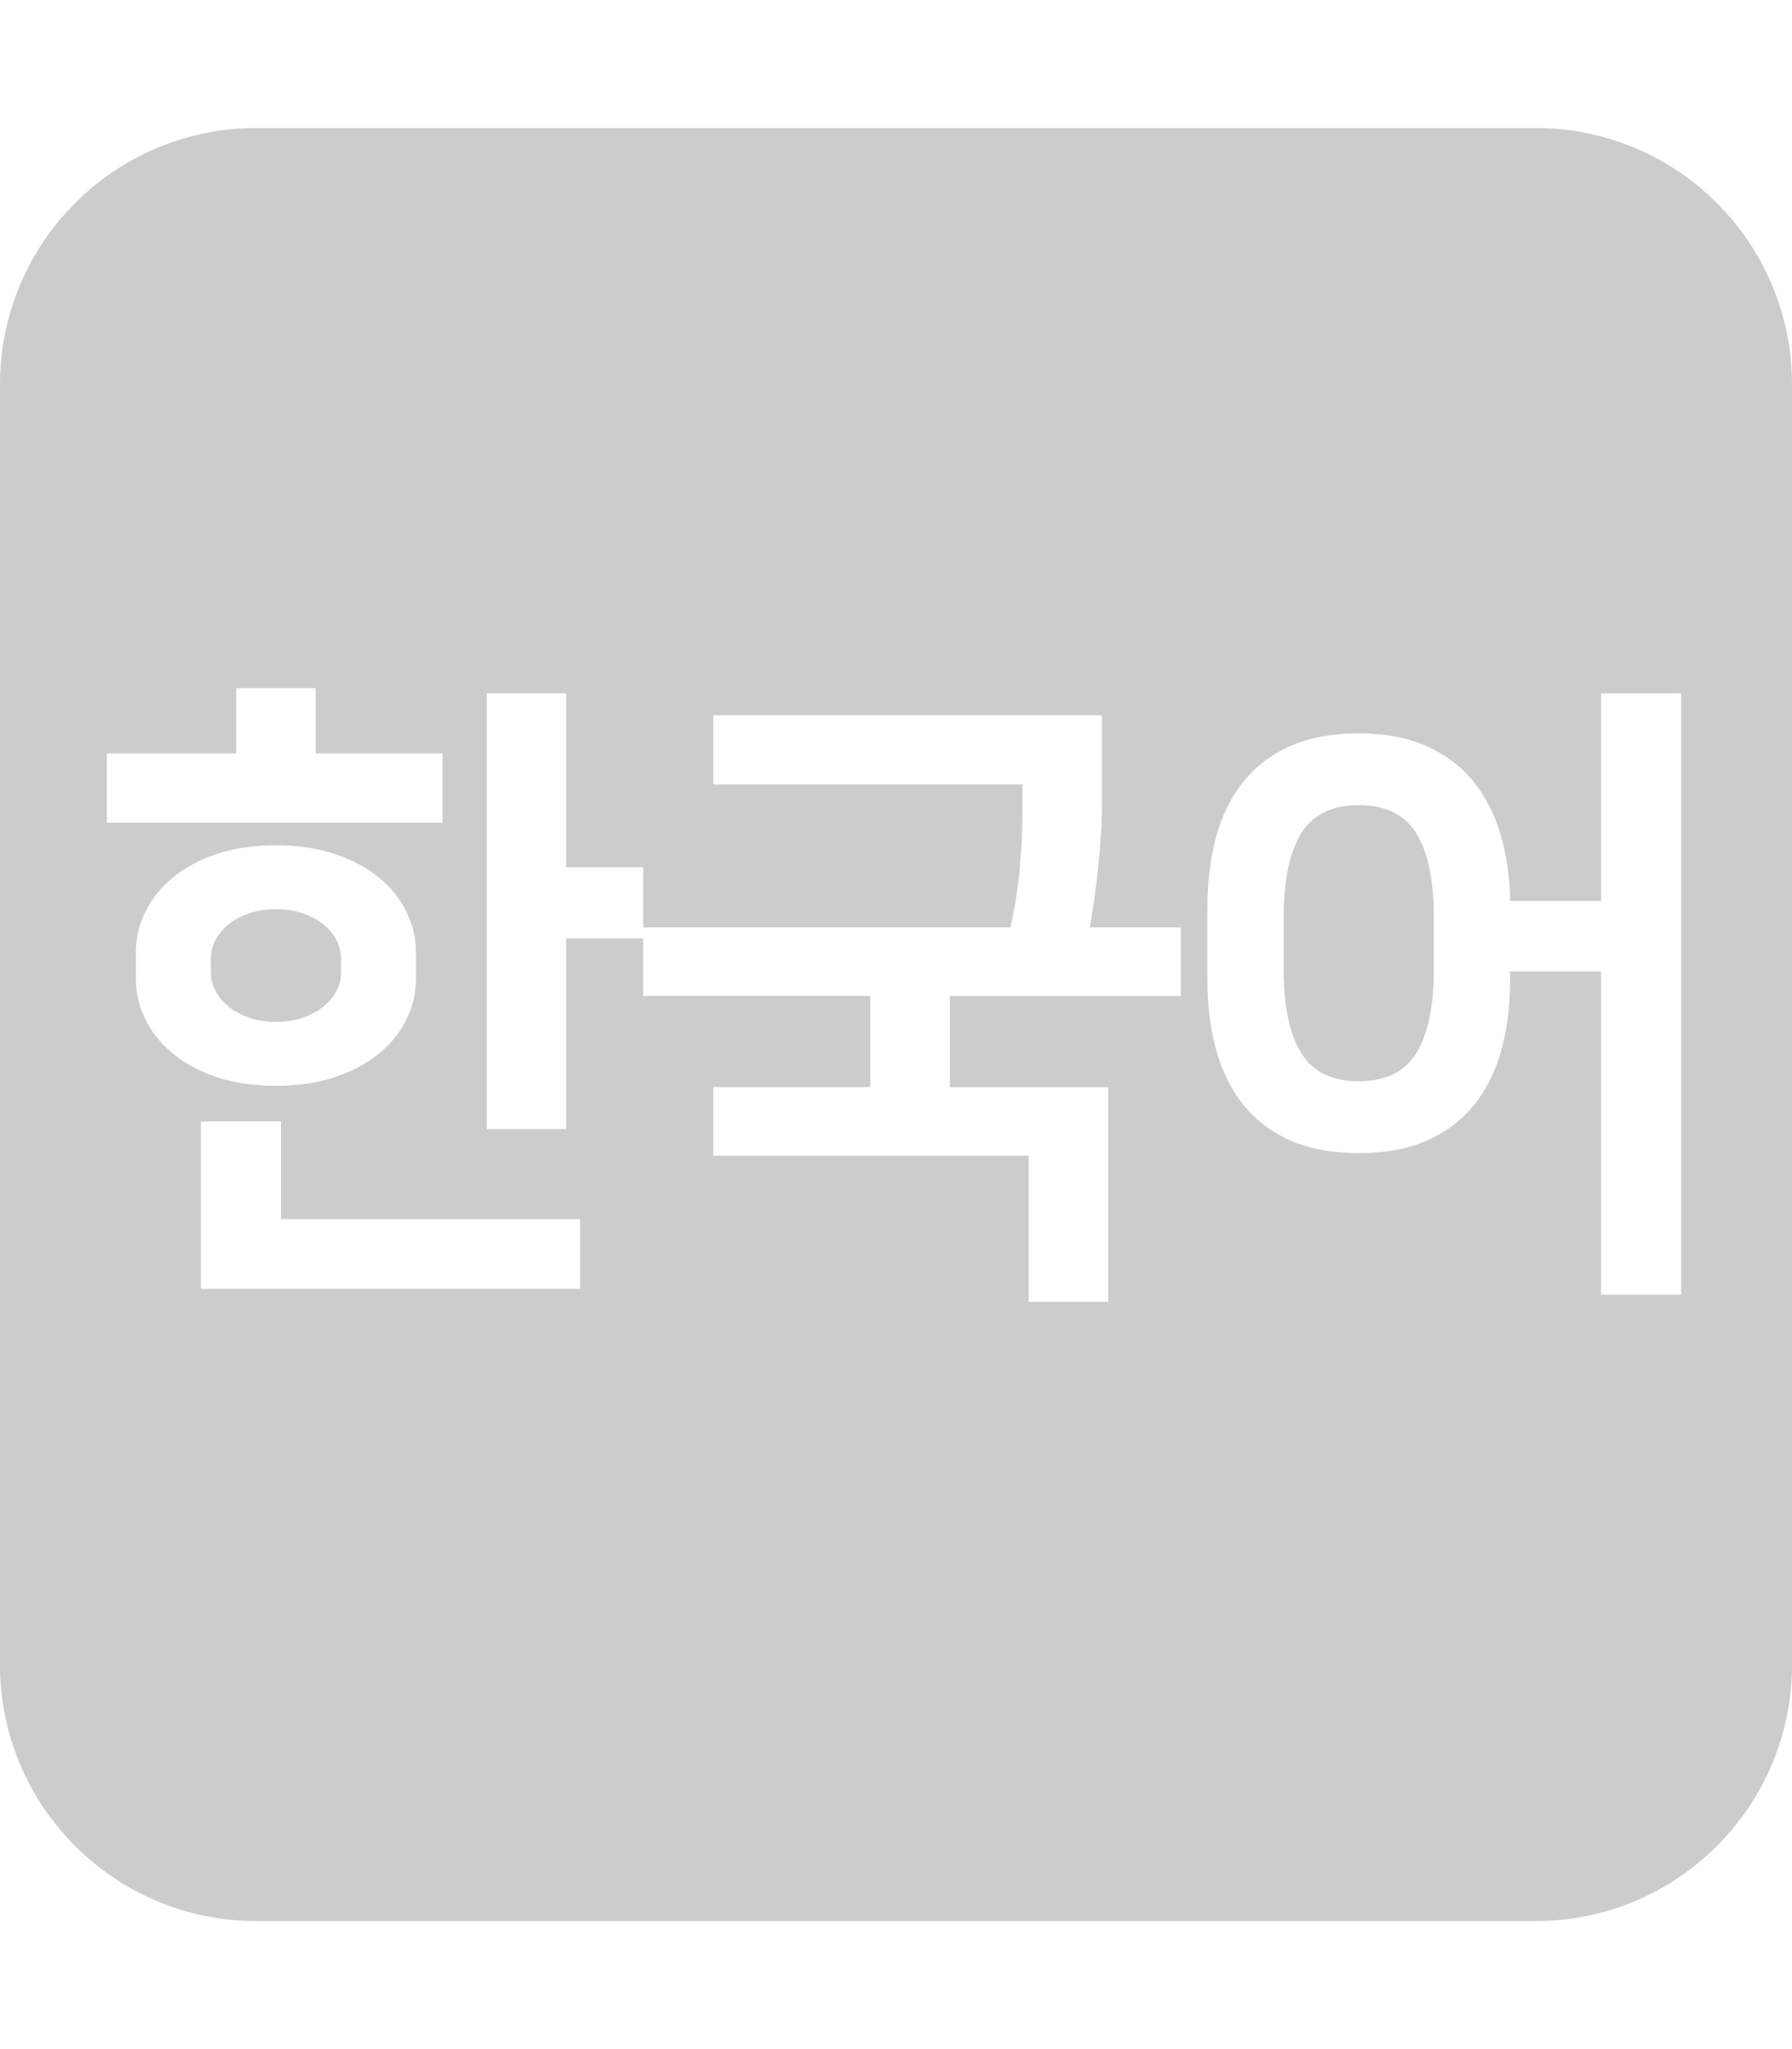 <?xml version="1.0" encoding="UTF-8"?>
<svg id="Layer_7" data-name="Layer 7" xmlns="http://www.w3.org/2000/svg" viewBox="0 0 448 512">
  <defs>
    <style>
      .cls-1 {
        fill: #fff;
      }

      .cls-2 {
        fill: none;
      }

      .cls-3 {
        fill: #ccc;
      }
    </style>
  </defs>
  <polygon class="cls-2" points="160.8 231.72 160.8 216.7 141.56 216.7 141.56 173.23 121.68 173.23 121.68 282.13 141.56 282.13 141.56 234.47 160.8 234.47 160.8 231.72 160.8 231.72"/>
  <path class="cls-2" d="m273.67,223.97c.37-2.69.68-5.39.95-8.08.26-2.69.47-5.22.63-7.59.16-2.37.24-4.47.24-6.3v-23.27h-97.18v17.29h77.3v7.11c0,3.77-.21,8.21-.63,13.33-.42,5.12-1.21,10.21-2.37,15.27h-91.81v2.75h0v14.38h56.79v22.78h-39.28v17.13h78.88v36.52h19.88v-53.64h-39.6v-22.78h57.74v-17.13h-22.72c.42-2.48.81-5.06,1.18-7.76Z"/>
  <path class="cls-2" d="m68.99,271.31c5.47,0,10.38-.73,14.75-2.18,4.36-1.45,8.05-3.42,11.04-5.9,3-2.48,5.28-5.33,6.86-8.56,1.58-3.23,2.37-6.68,2.37-10.34v-6.14c0-3.66-.79-7.11-2.37-10.34-1.58-3.23-3.86-6.08-6.86-8.56-3-2.48-6.68-4.44-11.04-5.9-4.37-1.45-9.28-2.18-14.75-2.18s-10.52.73-14.83,2.18c-4.31,1.45-7.97,3.42-10.96,5.9-3,2.48-5.28,5.33-6.86,8.56-1.58,3.23-2.37,6.68-2.37,10.34v6.14c0,3.66.79,7.11,2.37,10.34,1.58,3.23,3.86,6.09,6.86,8.56,3,2.48,6.65,4.44,10.96,5.9,4.31,1.45,9.25,2.18,14.83,2.18Zm-16.25-28.11v-3.88c0-1.4.34-2.8,1.03-4.2.68-1.4,1.71-2.69,3.08-3.88,1.37-1.18,3.08-2.15,5.13-2.91,2.05-.75,4.39-1.13,7.02-1.13s4.97.38,7.02,1.13c2.05.75,3.76,1.72,5.13,2.91,1.37,1.19,2.39,2.48,3.08,3.88.68,1.4,1.03,2.8,1.03,4.2v3.88c0,1.4-.34,2.8-1.03,4.2-.69,1.4-1.71,2.69-3.08,3.88-1.37,1.19-3.08,2.16-5.13,2.91-2.05.75-4.39,1.13-7.02,1.13s-4.97-.38-7.02-1.13c-2.05-.75-3.76-1.72-5.13-2.91-1.37-1.18-2.39-2.48-3.08-3.88-.69-1.4-1.03-2.8-1.03-4.2Z"/>
  <polygon class="cls-2" points="70.25 280.19 50.22 280.19 50.22 322.04 145.03 322.04 145.03 304.59 70.25 304.59 70.25 280.19"/>
  <path class="cls-2" d="m400.26,225.1h-22.72c-.11-6.03-.92-11.61-2.45-16.72-1.53-5.11-3.81-9.53-6.86-13.25-3.05-3.72-6.94-6.62-11.67-8.73-4.73-2.1-10.36-3.15-16.88-3.15s-12.49,1.08-17.27,3.23c-4.79,2.16-8.7,5.17-11.75,9.05-3.05,3.88-5.28,8.48-6.7,13.81s-2.13,11.12-2.13,17.37v17.94c0,6.36.71,12.17,2.13,17.45,1.42,5.28,3.65,9.86,6.7,13.73,3.05,3.88,6.97,6.89,11.75,9.05,4.78,2.16,10.54,3.23,17.27,3.23s12.49-1.08,17.27-3.23c4.78-2.15,8.7-5.17,11.75-9.05,3.05-3.88,5.29-8.46,6.7-13.73,1.42-5.28,2.13-11.09,2.13-17.45v-1.94h22.72v80.79h20.03v-150.26h-20.03v51.87Zm-41.8,17.13c0,9.16-1.45,16.1-4.34,20.84-2.89,4.74-7.71,7.11-14.43,7.11s-11.54-2.37-14.43-7.11c-2.89-4.74-4.34-11.69-4.34-20.84v-13.09c0-9.15,1.44-16.1,4.34-20.84,2.89-4.74,7.7-7.11,14.43-7.11s11.54,2.37,14.43,7.11c2.89,4.74,4.34,11.69,4.34,20.84v13.09Z"/>
  <polygon class="cls-2" points="110.64 188.26 78.93 188.26 78.93 171.94 59.05 171.94 59.05 188.26 26.71 188.26 26.71 205.55 110.64 205.55 110.64 188.26"/>
  <path class="cls-3" d="m384,32H64C28.7,32,0,60.7,0,96v320c0,35.3,28.7,64,64,64h320c35.3,0,64-28.7,64-64V96c0-35.3-28.7-64-64-64ZM26.71,188.26h32.34v-16.32h19.88v16.32h31.71v17.29H26.71v-17.29Zm9.62,66.41c-1.58-3.23-2.37-6.68-2.37-10.34v-6.14c0-3.66.79-7.11,2.37-10.34,1.58-3.23,3.86-6.08,6.86-8.56,3-2.48,6.65-4.44,10.96-5.9,4.31-1.45,9.25-2.18,14.83-2.18s10.38.73,14.75,2.18c4.36,1.45,8.05,3.42,11.04,5.9,3,2.48,5.28,5.33,6.86,8.56,1.58,3.23,2.37,6.68,2.37,10.34v6.14c0,3.66-.79,7.11-2.37,10.34-1.58,3.23-3.86,6.09-6.86,8.56-3,2.48-6.68,4.44-11.04,5.9-4.37,1.45-9.28,2.18-14.75,2.18s-10.52-.73-14.83-2.18c-4.31-1.45-7.97-3.42-10.96-5.9-3-2.48-5.28-5.33-6.86-8.56Zm108.69,67.38H50.22v-41.85h20.03v24.4h74.77v17.45Zm150.18-73.19h-57.74v22.78h39.6v53.64h-19.88v-36.52h-78.88v-17.13h39.28v-22.78h-56.79v-14.38h-19.24v47.66h-19.88v-108.9h19.88v43.46h19.25v15.03h91.81c1.16-5.06,1.94-10.15,2.37-15.27.42-5.12.63-9.56.63-13.33v-7.11h-77.3v-17.29h97.18v23.27c0,1.83-.08,3.93-.24,6.3-.16,2.37-.37,4.9-.63,7.59-.26,2.69-.58,5.39-.95,8.08-.37,2.69-.76,5.28-1.18,7.76h22.72v17.13Zm125.09,74.65h-20.03v-80.79h-22.72v1.94c0,6.36-.71,12.17-2.13,17.45-1.42,5.28-3.66,9.86-6.7,13.73-3.05,3.88-6.97,6.89-11.75,9.05-4.79,2.16-10.54,3.23-17.27,3.23s-12.49-1.08-17.27-3.23c-4.79-2.15-8.7-5.17-11.75-9.05-3.05-3.88-5.28-8.46-6.7-13.73-1.42-5.28-2.13-11.09-2.13-17.45v-17.94c0-6.25.71-12.04,2.13-17.37s3.65-9.94,6.7-13.81c3.05-3.88,6.97-6.89,11.75-9.05,4.78-2.15,10.54-3.23,17.27-3.23s12.15,1.05,16.88,3.15c4.73,2.1,8.62,5.01,11.67,8.73,3.05,3.72,5.34,8.13,6.86,13.25,1.52,5.12,2.34,10.69,2.45,16.72h22.72v-51.87h20.03v150.26Z"/>
  <path class="cls-3" d="m56.84,251.27c1.37,1.19,3.08,2.16,5.13,2.91,2.05.75,4.39,1.13,7.02,1.13s4.97-.38,7.02-1.13c2.05-.75,3.76-1.72,5.13-2.91,1.37-1.18,2.39-2.48,3.08-3.88.68-1.4,1.03-2.8,1.03-4.2v-3.88c0-1.4-.34-2.8-1.03-4.2-.69-1.4-1.71-2.69-3.08-3.88-1.37-1.18-3.08-2.15-5.13-2.91-2.05-.75-4.39-1.13-7.02-1.13s-4.97.38-7.02,1.13c-2.05.75-3.76,1.72-5.13,2.91-1.37,1.19-2.39,2.48-3.08,3.88-.69,1.4-1.03,2.8-1.03,4.2v3.88c0,1.4.34,2.8,1.03,4.2.68,1.4,1.71,2.69,3.08,3.88Z"/>
  <path class="cls-3" d="m339.69,201.18c-6.73,0-11.54,2.37-14.43,7.11-2.89,4.74-4.34,11.69-4.34,20.84v13.09c0,9.16,1.44,16.1,4.34,20.84,2.89,4.74,7.7,7.11,14.43,7.11s11.54-2.37,14.43-7.11c2.89-4.74,4.34-11.69,4.34-20.84v-13.09c0-9.15-1.45-16.1-4.34-20.84-2.89-4.74-7.71-7.11-14.43-7.11Z"/>
  <rect class="cls-1" x="160.8" y="231.72" width="0" height="2.75"/>
</svg>
